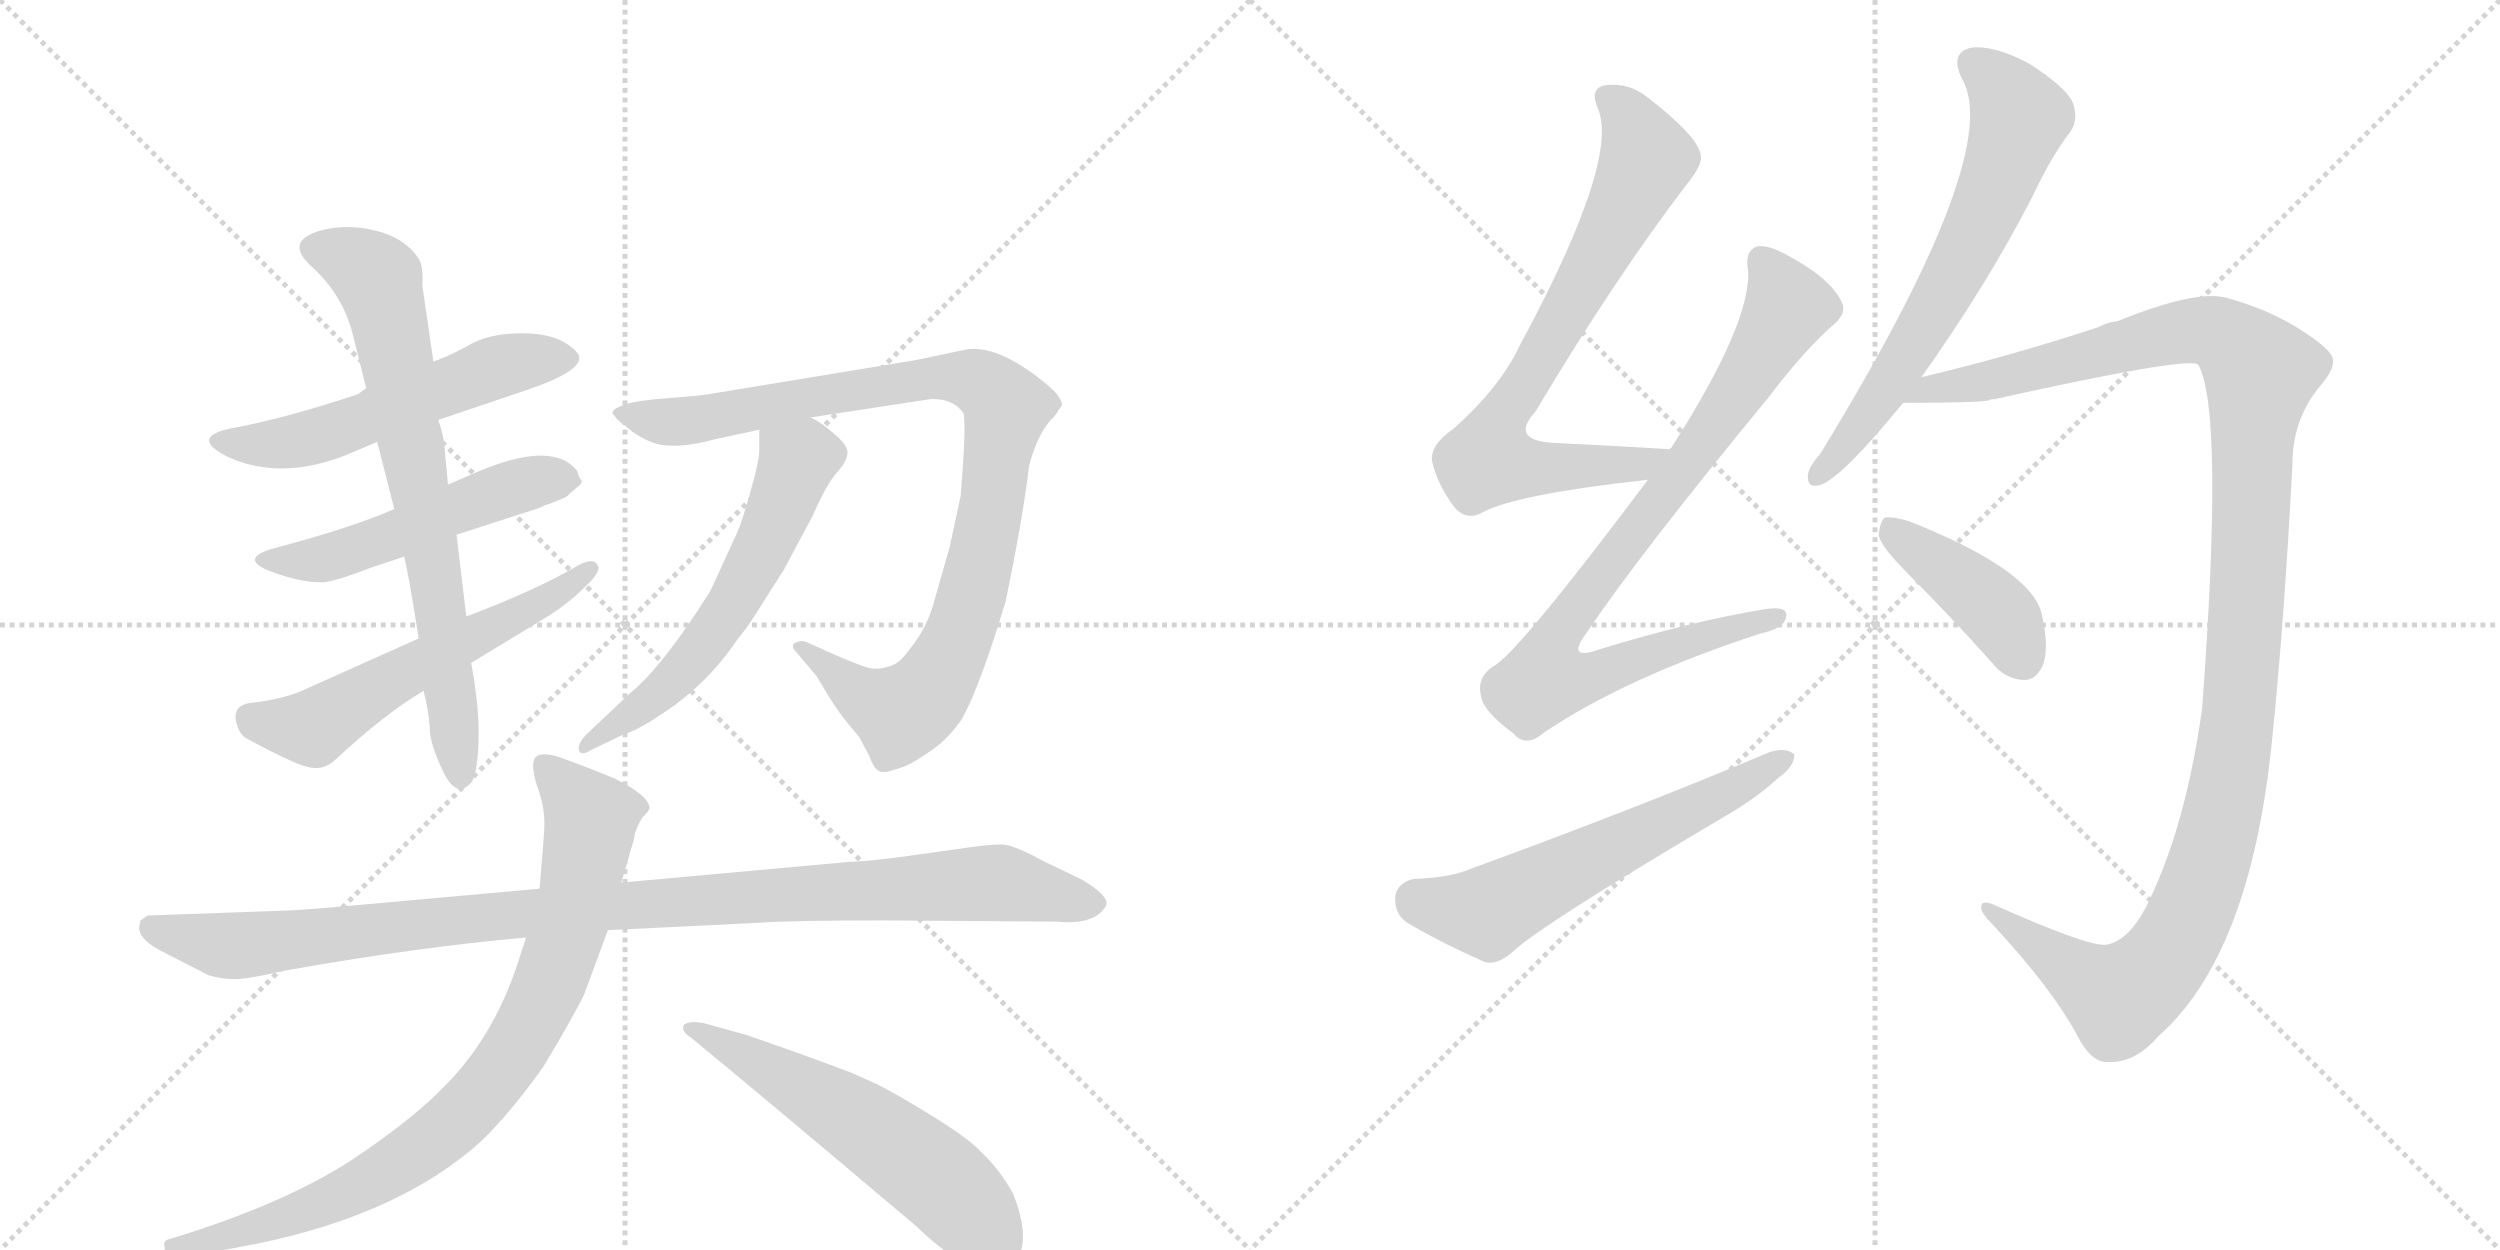 <svg version="1.1" viewBox="0 0 2048 1024" xmlns="http://www.w3.org/2000/svg">
  <g stroke="lightgray" stroke-dasharray="1,1" stroke-width="1" transform="scale(4, 4)">
    <line x1="0" y1="0" x2="256" y2="256"></line>
    <line x1="256" y1="0" x2="0" y2="256"></line>
    <line x1="128" y1="0" x2="128" y2="256"></line>
    <line x1="0" y1="128" x2="256" y2="128"></line>
    <line x1="256" y1="0" x2="512" y2="256"></line>
    <line x1="512" y1="0" x2="256" y2="256"></line>
    <line x1="384" y1="0" x2="384" y2="256"></line>
    <line x1="256" y1="128" x2="512" y2="128"></line>
  </g>
<g transform="scale(1, -1) translate(0, -850)">
   <style type="text/css">
    @keyframes keyframes0 {
      from {
       stroke: black;
       stroke-dashoffset: 549;
       stroke-width: 128;
       }
       64% {
       animation-timing-function: step-end;
       stroke: black;
       stroke-dashoffset: 0;
       stroke-width: 128;
       }
       to {
       stroke: black;
       stroke-width: 1024;
       }
       }
       #make-me-a-hanzi-animation-0 {
         animation: keyframes0 0.697s both;
         animation-delay: 0s;
         animation-timing-function: linear;
       }
    @keyframes keyframes1 {
      from {
       stroke: black;
       stroke-dashoffset: 516;
       stroke-width: 128;
       }
       63% {
       animation-timing-function: step-end;
       stroke: black;
       stroke-dashoffset: 0;
       stroke-width: 128;
       }
       to {
       stroke: black;
       stroke-width: 1024;
       }
       }
       #make-me-a-hanzi-animation-1 {
         animation: keyframes1 0.67s both;
         animation-delay: 0.697s;
         animation-timing-function: linear;
       }
    @keyframes keyframes2 {
      from {
       stroke: black;
       stroke-dashoffset: 572;
       stroke-width: 128;
       }
       65% {
       animation-timing-function: step-end;
       stroke: black;
       stroke-dashoffset: 0;
       stroke-width: 128;
       }
       to {
       stroke: black;
       stroke-width: 1024;
       }
       }
       #make-me-a-hanzi-animation-2 {
         animation: keyframes2 0.715s both;
         animation-delay: 1.367s;
         animation-timing-function: linear;
       }
    @keyframes keyframes3 {
      from {
       stroke: black;
       stroke-dashoffset: 720;
       stroke-width: 128;
       }
       70% {
       animation-timing-function: step-end;
       stroke: black;
       stroke-dashoffset: 0;
       stroke-width: 128;
       }
       to {
       stroke: black;
       stroke-width: 1024;
       }
       }
       #make-me-a-hanzi-animation-3 {
         animation: keyframes3 0.836s both;
         animation-delay: 2.082s;
         animation-timing-function: linear;
       }
    @keyframes keyframes4 {
      from {
       stroke: black;
       stroke-dashoffset: 955;
       stroke-width: 128;
       }
       76% {
       animation-timing-function: step-end;
       stroke: black;
       stroke-dashoffset: 0;
       stroke-width: 128;
       }
       to {
       stroke: black;
       stroke-width: 1024;
       }
       }
       #make-me-a-hanzi-animation-4 {
         animation: keyframes4 1.027s both;
         animation-delay: 2.918s;
         animation-timing-function: linear;
       }
    @keyframes keyframes5 {
      from {
       stroke: black;
       stroke-dashoffset: 584;
       stroke-width: 128;
       }
       66% {
       animation-timing-function: step-end;
       stroke: black;
       stroke-dashoffset: 0;
       stroke-width: 128;
       }
       to {
       stroke: black;
       stroke-width: 1024;
       }
       }
       #make-me-a-hanzi-animation-5 {
         animation: keyframes5 0.725s both;
         animation-delay: 3.945s;
         animation-timing-function: linear;
       }
    @keyframes keyframes6 {
      from {
       stroke: black;
       stroke-dashoffset: 1036;
       stroke-width: 128;
       }
       77% {
       animation-timing-function: step-end;
       stroke: black;
       stroke-dashoffset: 0;
       stroke-width: 128;
       }
       to {
       stroke: black;
       stroke-width: 1024;
       }
       }
       #make-me-a-hanzi-animation-6 {
         animation: keyframes6 1.093s both;
         animation-delay: 4.671s;
         animation-timing-function: linear;
       }
    @keyframes keyframes7 {
      from {
       stroke: black;
       stroke-dashoffset: 849;
       stroke-width: 128;
       }
       73% {
       animation-timing-function: step-end;
       stroke: black;
       stroke-dashoffset: 0;
       stroke-width: 128;
       }
       to {
       stroke: black;
       stroke-width: 1024;
       }
       }
       #make-me-a-hanzi-animation-7 {
         animation: keyframes7 0.941s both;
         animation-delay: 5.764s;
         animation-timing-function: linear;
       }
    @keyframes keyframes8 {
      from {
       stroke: black;
       stroke-dashoffset: 565;
       stroke-width: 128;
       }
       65% {
       animation-timing-function: step-end;
       stroke: black;
       stroke-dashoffset: 0;
       stroke-width: 128;
       }
       to {
       stroke: black;
       stroke-width: 1024;
       }
       }
       #make-me-a-hanzi-animation-8 {
         animation: keyframes8 0.71s both;
         animation-delay: 6.705s;
         animation-timing-function: linear;
       }
    @keyframes keyframes9 {
      from {
       stroke: black;
       stroke-dashoffset: 738;
       stroke-width: 128;
       }
       71% {
       animation-timing-function: step-end;
       stroke: black;
       stroke-dashoffset: 0;
       stroke-width: 128;
       }
       to {
       stroke: black;
       stroke-width: 1024;
       }
       }
       #make-me-a-hanzi-animation-9 {
         animation: keyframes9 0.851s both;
         animation-delay: 7.414s;
         animation-timing-function: linear;
       }
    @keyframes keyframes10 {
      from {
       stroke: black;
       stroke-dashoffset: 864;
       stroke-width: 128;
       }
       74% {
       animation-timing-function: step-end;
       stroke: black;
       stroke-dashoffset: 0;
       stroke-width: 128;
       }
       to {
       stroke: black;
       stroke-width: 1024;
       }
       }
       #make-me-a-hanzi-animation-10 {
         animation: keyframes10 0.953s both;
         animation-delay: 8.265s;
         animation-timing-function: linear;
       }
    @keyframes keyframes11 {
      from {
       stroke: black;
       stroke-dashoffset: 591;
       stroke-width: 128;
       }
       66% {
       animation-timing-function: step-end;
       stroke: black;
       stroke-dashoffset: 0;
       stroke-width: 128;
       }
       to {
       stroke: black;
       stroke-width: 1024;
       }
       }
       #make-me-a-hanzi-animation-11 {
         animation: keyframes11 0.731s both;
         animation-delay: 9.218s;
         animation-timing-function: linear;
       }
    @keyframes keyframes12 {
      from {
       stroke: black;
       stroke-dashoffset: 651;
       stroke-width: 128;
       }
       68% {
       animation-timing-function: step-end;
       stroke: black;
       stroke-dashoffset: 0;
       stroke-width: 128;
       }
       to {
       stroke: black;
       stroke-width: 1024;
       }
       }
       #make-me-a-hanzi-animation-12 {
         animation: keyframes12 0.78s both;
         animation-delay: 9.949s;
         animation-timing-function: linear;
       }
    @keyframes keyframes13 {
      from {
       stroke: black;
       stroke-dashoffset: 1221;
       stroke-width: 128;
       }
       80% {
       animation-timing-function: step-end;
       stroke: black;
       stroke-dashoffset: 0;
       stroke-width: 128;
       }
       to {
       stroke: black;
       stroke-width: 1024;
       }
       }
       #make-me-a-hanzi-animation-13 {
         animation: keyframes13 1.244s both;
         animation-delay: 10.729s;
         animation-timing-function: linear;
       }
    @keyframes keyframes14 {
      from {
       stroke: black;
       stroke-dashoffset: 412;
       stroke-width: 128;
       }
       57% {
       animation-timing-function: step-end;
       stroke: black;
       stroke-dashoffset: 0;
       stroke-width: 128;
       }
       to {
       stroke: black;
       stroke-width: 1024;
       }
       }
       #make-me-a-hanzi-animation-14 {
         animation: keyframes14 0.585s both;
         animation-delay: 11.972s;
         animation-timing-function: linear;
       }
</style>
<path d="M 359 506 L 430 530 Q 487 549 471 563 Q 457 577 428 577 Q 399 577 382 566 Q 363 556 355 554 L 300 532 L 293 527 Q 236 508 194 500 Q 153 493 186 476 Q 229 456 283 477 L 309 488 L 359 506 Z" fill="lightgray"></path> 
<path d="M 323 433 Q 289 418 225 401 Q 196 393 219 383 Q 244 373 263 373 Q 270 372 304 385 L 331 394 L 374 412 L 436 432 Q 443 434 446 436 Q 450 437 457 440 Q 465 443 466 445 L 473 451 Q 478 455 476 457 Q 474 459 473 464 Q 453 490 390 463 L 367 453 L 323 433 Z" fill="lightgray"></path> 
<path d="M 343 327 L 247 284 Q 231 277 204 274 Q 192 272 193 261 Q 195 249 202 245 Q 239 225 251 222 Q 264 218 274 227 Q 316 266 347 284 L 386 307 L 447 344 Q 465 355 479 369 Q 492 381 490 386 Q 487 394 474 387 Q 438 366 382 345 L 343 327 Z" fill="lightgray"></path> 
<path d="M 309 488 L 323 433 L 331 394 Q 334 384 343 327 L 347 284 Q 351 269 352 254 Q 352 241 363 218 Q 374 195 386 209 Q 391 215 392 242 Q 393 269 386 307 L 382 345 L 374 412 L 367 453 L 364 485 Q 363 495 359 506 L 355 554 L 346 616 Q 347 632 343 638 Q 332 655 308 661 Q 284 667 262 661 Q 232 652 256 631 Q 281 608 289 576 L 300 532 L 309 488 Z" fill="lightgray"></path> 
<path d="M 793 564 L 750 555 L 586 528 Q 577 526 549 524 Q 522 522 513 519 Q 507 517 504 515 Q 501 513 502 511 L 506 506 L 516 498 Q 517 498 517 497 Q 534 485 548 485 Q 563 484 585 490 L 622 498 L 664 508 L 762 523 Q 780 524 789 512 Q 792 506 787 444 L 778 402 L 766 360 Q 760 336 745 318 Q 737 306 728 304 Q 719 301 711 303 Q 704 305 683 314 L 663 323 Q 657 326 653 324 Q 646 322 653 315 L 669 296 L 678 281 Q 686 268 694 258 L 704 246 L 712 231 Q 715 222 719 219 Q 723 216 731 219 Q 739 221 745 224 Q 751 227 764 236 Q 777 245 788 261 Q 803 288 824 358 Q 838 426 843 468 Q 849 492 860 505 Q 866 511 867 514 L 870 518 Q 870 524 860 533 Q 820 567 793 564 Z" fill="lightgray"></path> 
<path d="M 622 498 L 622 482 Q 622 472 615 448 Q 608 423 604 414 L 582 366 Q 543 304 516 282 L 480 248 Q 475 243 474 238 Q 474 229 485 236 L 510 248 Q 523 252 542 265 Q 579 289 604 326 Q 614 338 626 358 L 642 383 L 666 428 Q 676 451 684 461 Q 693 471 694 477 Q 696 484 684 494 Q 673 504 664 508 C 638 523 622 528 622 498 Z" fill="lightgray"></path> 
<path d="M 442 122 L 309 110 Q 244 104 232 104 L 121 100 L 115 96 L 114 90 Q 114 81 130 72 L 171 51 Q 182 48 190 48 Q 199 47 234 55 Q 341 74 431 82 L 498 88 L 620 94 Q 648 96 723 96 L 866 95 Q 897 92 906 108 Q 908 112 902 118 Q 897 123 887 129 L 856 144 Q 832 157 823 158 Q 814 159 781 154 L 738 148 Q 707 144 696 144 L 509 127 L 442 122 Z" fill="lightgray"></path> 
<path d="M 509 127 L 518 158 Q 520 164 520 167 Q 524 178 527 181 Q 532 186 532 188 Q 532 198 504 212 Q 485 220 463 228 Q 445 235 439 230 Q 434 225 440 206 Q 446 190 446 175 Q 446 168 442 122 L 431 82 L 427 70 Q 407 3 364 -40 Q 341 -64 296 -95 Q 238 -135 139 -165 Q 133 -166 135 -172 Q 134 -179 142 -177 L 160 -176 Q 175 -176 194 -172 Q 323 -149 394 -85 Q 418 -62 445 -24 Q 465 9 478 34 L 498 88 L 509 127 Z" fill="lightgray"></path> 
<path d="M 832 -184 Q 845 -166 830 -128 Q 819 -108 804 -94 Q 794 -83 765 -65 Q 736 -47 718 -38 L 698 -29 Q 664 -16 612 2 L 576 12 Q 563 14 560 10 Q 558 5 566 0 Q 615 -40 750 -154 Q 776 -179 801 -192 Q 811 -195 814 -193 L 821 -191 Q 824 -191 832 -184 Z" fill="lightgray"></path> 
<path d="M 1368 482 Q 1319 485 1277 487 Q 1235 488 1258 513 Q 1321 619 1381 698 Q 1396 716 1393 724 Q 1390 739 1350 770 Q 1334 783 1314 780 Q 1302 777 1309 761 Q 1327 719 1245 567 Q 1229 533 1191 499 Q 1172 486 1173 473 Q 1177 454 1191 435 Q 1201 423 1214 430 Q 1241 445 1350 457 C 1380 460 1398 480 1368 482 Z" fill="lightgray"></path> 
<path d="M 1350 457 Q 1242 313 1223 304 Q 1210 295 1213 281 Q 1214 268 1240 249 Q 1250 237 1265 250 Q 1332 295 1442 331 Q 1461 335 1463 344 Q 1466 354 1446 351 Q 1385 341 1310 318 Q 1282 308 1300 332 Q 1343 396 1450 526 Q 1478 563 1502 584 Q 1514 594 1508 604 Q 1498 623 1464 641 Q 1448 650 1439 648 Q 1429 644 1432 629 Q 1435 586 1369 483 Q 1368 483 1368 482 L 1350 457 Z" fill="lightgray"></path> 
<path d="M 1158 130 Q 1145 127 1143 116 Q 1142 101 1153 94 Q 1178 79 1216 62 Q 1226 59 1239 70 Q 1260 91 1421 186 Q 1442 199 1457 213 Q 1470 222 1470 232 Q 1463 238 1450 234 Q 1341 188 1204 138 Q 1188 131 1158 130 Z" fill="lightgray"></path> 
<path d="M 1574 541 Q 1628 617 1665 689 Q 1681 723 1696 742 Q 1703 752 1698 766 Q 1692 779 1662 798 Q 1634 813 1615 811 Q 1597 807 1607 786 Q 1643 726 1491 478 Q 1482 468 1481 461 Q 1480 449 1492 453 Q 1510 460 1559 520 L 1574 541 Z" fill="lightgray"></path> 
<path d="M 1725 76 Q 1709 75 1633 109 Q 1623 113 1623 107 Q 1622 103 1633 92 Q 1681 40 1701 3 Q 1713 -21 1727 -20 Q 1749 -21 1768 1 Q 1843 67 1861 241 Q 1871 337 1878 470 Q 1878 506 1900 533 Q 1913 548 1911 556 Q 1910 563 1889 577 Q 1861 596 1824 606 Q 1799 613 1735 587 Q 1726 586 1719 582 Q 1646 558 1574 541 C 1545 534 1529 520 1559 520 Q 1620 520 1629 522 Q 1630 523 1634 523 Q 1796 559 1801 551 Q 1822 512 1804 270 Q 1791 176 1761 113 Q 1745 79 1725 76 Z" fill="lightgray"></path> 
<path d="M 1564 379 Q 1597 346 1632 307 Q 1642 294 1657 293 Q 1667 292 1673 304 Q 1679 317 1673 345 Q 1667 382 1564 423 Q 1551 427 1544 426 Q 1540 423 1539 411 Q 1542 401 1564 379 Z" fill="lightgray"></path> 
      <clipPath id="make-me-a-hanzi-clip-0">
      <path d="M 359 506 L 430 530 Q 487 549 471 563 Q 457 577 428 577 Q 399 577 382 566 Q 363 556 355 554 L 300 532 L 293 527 Q 236 508 194 500 Q 153 493 186 476 Q 229 456 283 477 L 309 488 L 359 506 Z" fill="lightgray"></path>
      </clipPath>
      <path clip-path="url(#make-me-a-hanzi-clip-0)" d="M 185 490 L 209 485 L 255 491 L 408 550 L 466 556 " fill="none" id="make-me-a-hanzi-animation-0" stroke-dasharray="421 842" stroke-linecap="round"></path>

      <clipPath id="make-me-a-hanzi-clip-1">
      <path d="M 323 433 Q 289 418 225 401 Q 196 393 219 383 Q 244 373 263 373 Q 270 372 304 385 L 331 394 L 374 412 L 436 432 Q 443 434 446 436 Q 450 437 457 440 Q 465 443 466 445 L 473 451 Q 478 455 476 457 Q 474 459 473 464 Q 453 490 390 463 L 367 453 L 323 433 Z" fill="lightgray"></path>
      </clipPath>
      <path clip-path="url(#make-me-a-hanzi-clip-1)" d="M 219 393 L 265 392 L 407 447 L 468 458 " fill="none" id="make-me-a-hanzi-animation-1" stroke-dasharray="388 776" stroke-linecap="round"></path>

      <clipPath id="make-me-a-hanzi-clip-2">
      <path d="M 343 327 L 247 284 Q 231 277 204 274 Q 192 272 193 261 Q 195 249 202 245 Q 239 225 251 222 Q 264 218 274 227 Q 316 266 347 284 L 386 307 L 447 344 Q 465 355 479 369 Q 492 381 490 386 Q 487 394 474 387 Q 438 366 382 345 L 343 327 Z" fill="lightgray"></path>
      </clipPath>
      <path clip-path="url(#make-me-a-hanzi-clip-2)" d="M 204 263 L 219 256 L 261 256 L 318 292 L 446 357 L 484 384 " fill="none" id="make-me-a-hanzi-animation-2" stroke-dasharray="444 888" stroke-linecap="round"></path>

      <clipPath id="make-me-a-hanzi-clip-3">
      <path d="M 309 488 L 323 433 L 331 394 Q 334 384 343 327 L 347 284 Q 351 269 352 254 Q 352 241 363 218 Q 374 195 386 209 Q 391 215 392 242 Q 393 269 386 307 L 382 345 L 374 412 L 367 453 L 364 485 Q 363 495 359 506 L 355 554 L 346 616 Q 347 632 343 638 Q 332 655 308 661 Q 284 667 262 661 Q 232 652 256 631 Q 281 608 289 576 L 300 532 L 309 488 Z" fill="lightgray"></path>
      </clipPath>
      <path clip-path="url(#make-me-a-hanzi-clip-3)" d="M 261 646 L 304 627 L 315 604 L 353 403 L 376 217 " fill="none" id="make-me-a-hanzi-animation-3" stroke-dasharray="592 1184" stroke-linecap="round"></path>

      <clipPath id="make-me-a-hanzi-clip-4">
      <path d="M 793 564 L 750 555 L 586 528 Q 577 526 549 524 Q 522 522 513 519 Q 507 517 504 515 Q 501 513 502 511 L 506 506 L 516 498 Q 517 498 517 497 Q 534 485 548 485 Q 563 484 585 490 L 622 498 L 664 508 L 762 523 Q 780 524 789 512 Q 792 506 787 444 L 778 402 L 766 360 Q 760 336 745 318 Q 737 306 728 304 Q 719 301 711 303 Q 704 305 683 314 L 663 323 Q 657 326 653 324 Q 646 322 653 315 L 669 296 L 678 281 Q 686 268 694 258 L 704 246 L 712 231 Q 715 222 719 219 Q 723 216 731 219 Q 739 221 745 224 Q 751 227 764 236 Q 777 245 788 261 Q 803 288 824 358 Q 838 426 843 468 Q 849 492 860 505 Q 866 511 867 514 L 870 518 Q 870 524 860 533 Q 820 567 793 564 Z" fill="lightgray"></path>
      </clipPath>
      <path clip-path="url(#make-me-a-hanzi-clip-4)" d="M 507 511 L 562 505 L 760 541 L 790 541 L 820 523 L 824 516 L 813 439 L 795 356 L 759 281 L 738 266 L 722 271 L 658 320 " fill="none" id="make-me-a-hanzi-animation-4" stroke-dasharray="827 1654" stroke-linecap="round"></path>

      <clipPath id="make-me-a-hanzi-clip-5">
      <path d="M 622 498 L 622 482 Q 622 472 615 448 Q 608 423 604 414 L 582 366 Q 543 304 516 282 L 480 248 Q 475 243 474 238 Q 474 229 485 236 L 510 248 Q 523 252 542 265 Q 579 289 604 326 Q 614 338 626 358 L 642 383 L 666 428 Q 676 451 684 461 Q 693 471 694 477 Q 696 484 684 494 Q 673 504 664 508 C 638 523 622 528 622 498 Z" fill="lightgray"></path>
      </clipPath>
      <path clip-path="url(#make-me-a-hanzi-clip-5)" d="M 630 494 L 653 473 L 598 352 L 559 300 L 480 241 " fill="none" id="make-me-a-hanzi-animation-5" stroke-dasharray="456 912" stroke-linecap="round"></path>

      <clipPath id="make-me-a-hanzi-clip-6">
      <path d="M 442 122 L 309 110 Q 244 104 232 104 L 121 100 L 115 96 L 114 90 Q 114 81 130 72 L 171 51 Q 182 48 190 48 Q 199 47 234 55 Q 341 74 431 82 L 498 88 L 620 94 Q 648 96 723 96 L 866 95 Q 897 92 906 108 Q 908 112 902 118 Q 897 123 887 129 L 856 144 Q 832 157 823 158 Q 814 159 781 154 L 738 148 Q 707 144 696 144 L 509 127 L 442 122 Z" fill="lightgray"></path>
      </clipPath>
      <path clip-path="url(#make-me-a-hanzi-clip-6)" d="M 122 92 L 188 75 L 407 100 L 819 127 L 896 110 " fill="none" id="make-me-a-hanzi-animation-6" stroke-dasharray="908 1816" stroke-linecap="round"></path>

      <clipPath id="make-me-a-hanzi-clip-7">
      <path d="M 509 127 L 518 158 Q 520 164 520 167 Q 524 178 527 181 Q 532 186 532 188 Q 532 198 504 212 Q 485 220 463 228 Q 445 235 439 230 Q 434 225 440 206 Q 446 190 446 175 Q 446 168 442 122 L 431 82 L 427 70 Q 407 3 364 -40 Q 341 -64 296 -95 Q 238 -135 139 -165 Q 133 -166 135 -172 Q 134 -179 142 -177 L 160 -176 Q 175 -176 194 -172 Q 323 -149 394 -85 Q 418 -62 445 -24 Q 465 9 478 34 L 498 88 L 509 127 Z" fill="lightgray"></path>
      </clipPath>
      <path clip-path="url(#make-me-a-hanzi-clip-7)" d="M 445 224 L 484 180 L 483 170 L 470 103 L 452 51 L 409 -29 L 372 -70 L 303 -117 L 218 -153 L 141 -171 " fill="none" id="make-me-a-hanzi-animation-7" stroke-dasharray="721 1442" stroke-linecap="round"></path>

      <clipPath id="make-me-a-hanzi-clip-8">
      <path d="M 832 -184 Q 845 -166 830 -128 Q 819 -108 804 -94 Q 794 -83 765 -65 Q 736 -47 718 -38 L 698 -29 Q 664 -16 612 2 L 576 12 Q 563 14 560 10 Q 558 5 566 0 Q 615 -40 750 -154 Q 776 -179 801 -192 Q 811 -195 814 -193 L 821 -191 Q 824 -191 832 -184 Z" fill="lightgray"></path>
      </clipPath>
      <path clip-path="url(#make-me-a-hanzi-clip-8)" d="M 565 6 L 707 -71 L 773 -120 L 815 -170 " fill="none" id="make-me-a-hanzi-animation-8" stroke-dasharray="437 874" stroke-linecap="round"></path>

      <clipPath id="make-me-a-hanzi-clip-9">
      <path d="M 1368 482 Q 1319 485 1277 487 Q 1235 488 1258 513 Q 1321 619 1381 698 Q 1396 716 1393 724 Q 1390 739 1350 770 Q 1334 783 1314 780 Q 1302 777 1309 761 Q 1327 719 1245 567 Q 1229 533 1191 499 Q 1172 486 1173 473 Q 1177 454 1191 435 Q 1201 423 1214 430 Q 1241 445 1350 457 C 1380 460 1398 480 1368 482 Z" fill="lightgray"></path>
      </clipPath>
      <path clip-path="url(#make-me-a-hanzi-clip-9)" d="M 1317 769 L 1335 752 L 1349 720 L 1273 575 L 1225 500 L 1220 474 L 1257 466 L 1337 467 L 1360 478 " fill="none" id="make-me-a-hanzi-animation-9" stroke-dasharray="610 1220" stroke-linecap="round"></path>

      <clipPath id="make-me-a-hanzi-clip-10">
      <path d="M 1350 457 Q 1242 313 1223 304 Q 1210 295 1213 281 Q 1214 268 1240 249 Q 1250 237 1265 250 Q 1332 295 1442 331 Q 1461 335 1463 344 Q 1466 354 1446 351 Q 1385 341 1310 318 Q 1282 308 1300 332 Q 1343 396 1450 526 Q 1478 563 1502 584 Q 1514 594 1508 604 Q 1498 623 1464 641 Q 1448 650 1439 648 Q 1429 644 1432 629 Q 1435 586 1369 483 Q 1368 483 1368 482 L 1350 457 Z" fill="lightgray"></path>
      </clipPath>
      <path clip-path="url(#make-me-a-hanzi-clip-10)" d="M 1444 637 L 1460 611 L 1463 594 L 1415 515 L 1287 347 L 1272 322 L 1265 293 L 1294 293 L 1384 326 L 1454 344 " fill="none" id="make-me-a-hanzi-animation-10" stroke-dasharray="736 1472" stroke-linecap="round"></path>

      <clipPath id="make-me-a-hanzi-clip-11">
      <path d="M 1158 130 Q 1145 127 1143 116 Q 1142 101 1153 94 Q 1178 79 1216 62 Q 1226 59 1239 70 Q 1260 91 1421 186 Q 1442 199 1457 213 Q 1470 222 1470 232 Q 1463 238 1450 234 Q 1341 188 1204 138 Q 1188 131 1158 130 Z" fill="lightgray"></path>
      </clipPath>
      <path clip-path="url(#make-me-a-hanzi-clip-11)" d="M 1160 113 L 1218 103 L 1464 229 " fill="none" id="make-me-a-hanzi-animation-11" stroke-dasharray="463 926" stroke-linecap="round"></path>

      <clipPath id="make-me-a-hanzi-clip-12">
      <path d="M 1574 541 Q 1628 617 1665 689 Q 1681 723 1696 742 Q 1703 752 1698 766 Q 1692 779 1662 798 Q 1634 813 1615 811 Q 1597 807 1607 786 Q 1643 726 1491 478 Q 1482 468 1481 461 Q 1480 449 1492 453 Q 1510 460 1559 520 L 1574 541 Z" fill="lightgray"></path>
      </clipPath>
      <path clip-path="url(#make-me-a-hanzi-clip-12)" d="M 1617 796 L 1635 784 L 1655 754 L 1635 697 L 1563 559 L 1490 462 " fill="none" id="make-me-a-hanzi-animation-12" stroke-dasharray="523 1046" stroke-linecap="round"></path>

      <clipPath id="make-me-a-hanzi-clip-13">
      <path d="M 1725 76 Q 1709 75 1633 109 Q 1623 113 1623 107 Q 1622 103 1633 92 Q 1681 40 1701 3 Q 1713 -21 1727 -20 Q 1749 -21 1768 1 Q 1843 67 1861 241 Q 1871 337 1878 470 Q 1878 506 1900 533 Q 1913 548 1911 556 Q 1910 563 1889 577 Q 1861 596 1824 606 Q 1799 613 1735 587 Q 1726 586 1719 582 Q 1646 558 1574 541 C 1545 534 1529 520 1559 520 Q 1620 520 1629 522 Q 1630 523 1634 523 Q 1796 559 1801 551 Q 1822 512 1804 270 Q 1791 176 1761 113 Q 1745 79 1725 76 Z" fill="lightgray"></path>
      </clipPath>
      <path clip-path="url(#make-me-a-hanzi-clip-13)" d="M 1578 531 L 1645 540 L 1800 580 L 1822 574 L 1852 545 L 1834 263 L 1816 164 L 1791 94 L 1773 63 L 1736 32 L 1628 106 " fill="none" id="make-me-a-hanzi-animation-13" stroke-dasharray="1093 2186" stroke-linecap="round"></path>

      <clipPath id="make-me-a-hanzi-clip-14">
      <path d="M 1564 379 Q 1597 346 1632 307 Q 1642 294 1657 293 Q 1667 292 1673 304 Q 1679 317 1673 345 Q 1667 382 1564 423 Q 1551 427 1544 426 Q 1540 423 1539 411 Q 1542 401 1564 379 Z" fill="lightgray"></path>
      </clipPath>
      <path clip-path="url(#make-me-a-hanzi-clip-14)" d="M 1548 416 L 1633 352 L 1658 309 " fill="none" id="make-me-a-hanzi-animation-14" stroke-dasharray="284 568" stroke-linecap="round"></path>

</g>
</svg>
